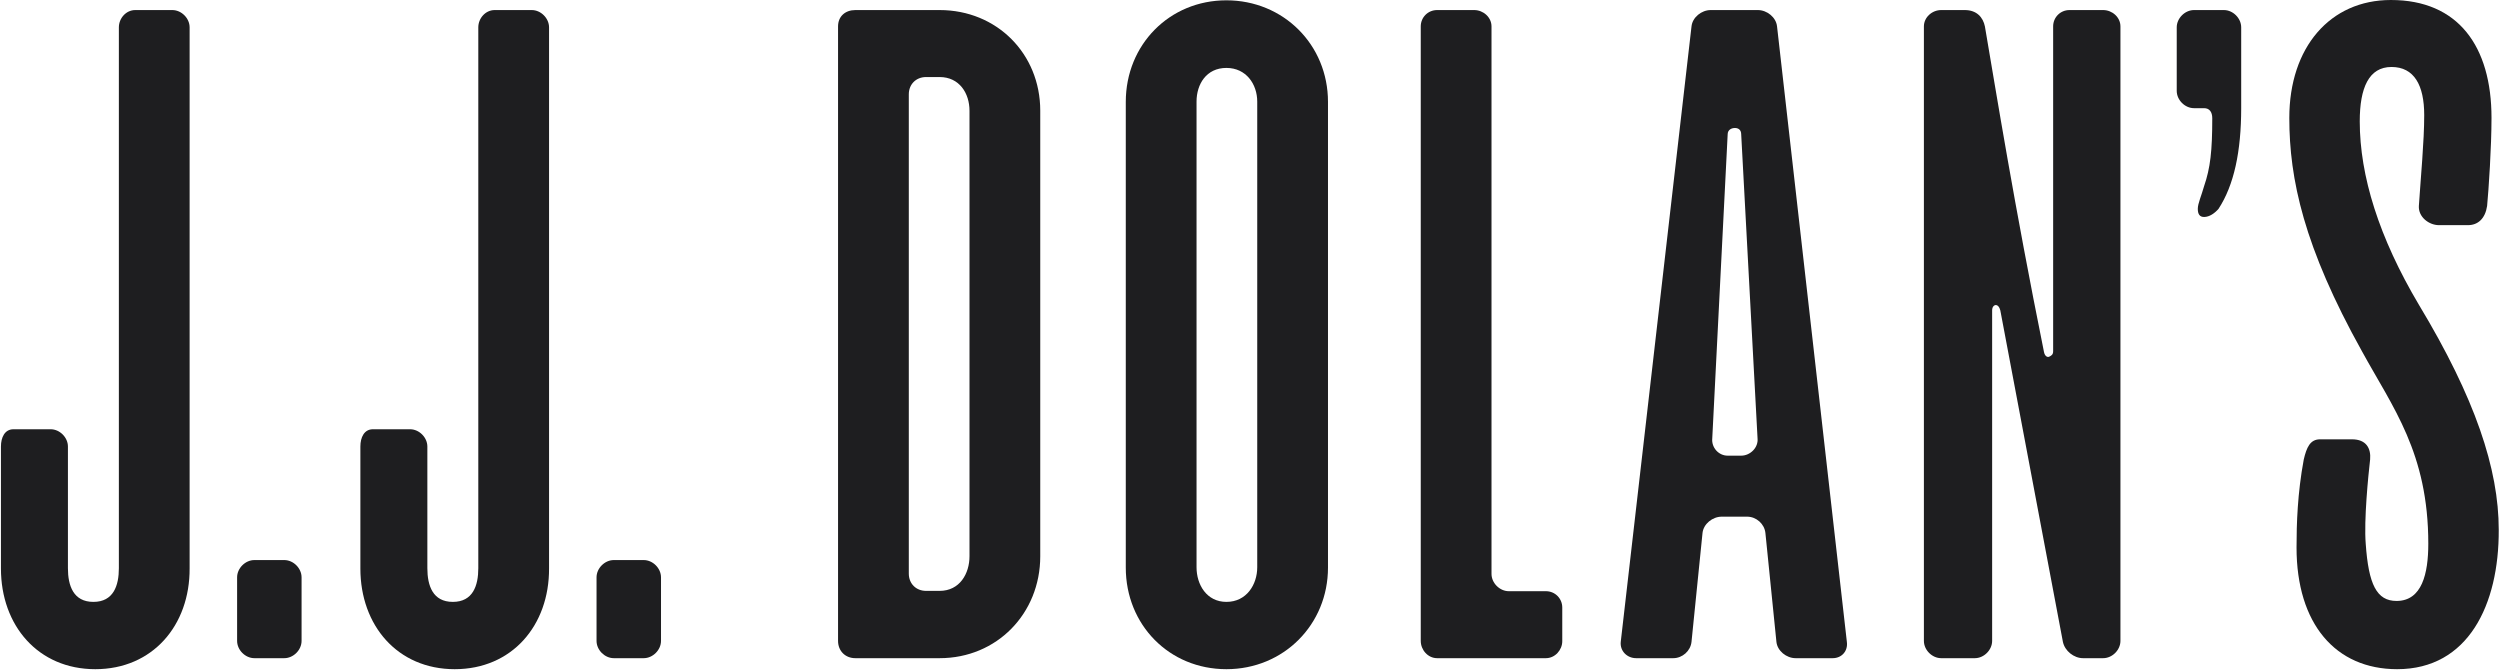 <svg class="copy__logo logo-jjd" viewBox="0 0 795 213" version="1.1" xmlns="http://www.w3.org/2000/svg">
  <g fill="#1E1E20">
    <path d="M30.3,212.8 C12.1,212.8 0.3,198.9 0.3,180.8 L0.3,142 C0.3,139.1 1.5,136.5 4.3,136.5 L16.1,136.5 C19,136.5 21.6,139.1 21.6,142 L21.6,180.7 C21.6,186.2 23.3,191.4 29.7,191.4 C36.1,191.4 37.8,186.2 37.8,180.7 L37.8,8.7 C37.8,5.8 40.1,3.2 43,3.2 L54.8,3.2 C57.7,3.2 60.3,5.8 60.3,8.7 L60.3,180.7 C60.4,198.9 48.5,212.8 30.3,212.8 L30.3,212.8 Z"></path>
    <path d="M90.4,209.3 L80.9,209.3 C78,209.3 75.4,206.7 75.4,203.8 L75.4,183.6 C75.4,180.7 78,178.1 80.9,178.1 L90.4,178.1 C93.3,178.1 95.9,180.7 95.9,183.6 L95.9,203.8 C95.9,206.7 93.3,209.3 90.4,209.3 L90.4,209.3 Z"></path>
    <path d="M144.6,212.8 C126.4,212.8 114.6,198.9 114.6,180.8 L114.6,142 C114.6,139.1 115.8,136.5 118.6,136.5 L130.4,136.5 C133.3,136.5 135.9,139.1 135.9,142 L135.9,180.7 C135.9,186.2 137.6,191.4 144,191.4 C150.4,191.4 152.1,186.2 152.1,180.7 L152.1,8.7 C152.1,5.8 154.4,3.2 157.3,3.2 L169.1,3.2 C172,3.2 174.6,5.8 174.6,8.7 L174.6,180.7 C174.7,198.9 162.8,212.8 144.6,212.8 L144.6,212.8 Z"></path>
    <path d="M204.7,209.3 L195.2,209.3 C192.3,209.3 189.7,206.7 189.7,203.8 L189.7,183.6 C189.7,180.7 192.3,178.1 195.2,178.1 L204.7,178.1 C207.6,178.1 210.2,180.7 210.2,183.6 L210.2,203.8 C210.2,206.7 207.6,209.3 204.7,209.3 L204.7,209.3 Z"></path>
    <path d="M298.8,209.3 L272,209.3 C268.8,209.3 266.5,207 266.5,203.8 L266.5,8.4 C266.5,5.2 268.8,3.2 272,3.2 L298.8,3.2 C317,3.2 330.8,17.1 330.8,35.2 L330.8,176.9 C330.8,195.1 317,209.3 298.8,209.3 L298.8,209.3 Z M308.3,35.2 C308.3,29.7 305.1,24.5 298.8,24.5 L294.5,24.5 C291.3,24.5 289,26.8 289,30 L289,182.4 C289,185.6 291.3,187.9 294.5,187.9 L298.8,187.9 C305.2,187.9 308.3,182.4 308.3,176.9 L308.3,35.2 L308.3,35.2 Z"></path>
    <path d="M390,212.8 C371.8,212.8 358,198.7 358,180.5 L358,32.4 C358,14.2 371.9,0.1 390,0.1 C408.1,0.1 422.3,14.2 422.3,32.4 L422.3,180.5 C422.3,198.6 408.2,212.8 390,212.8 L390,212.8 Z M399.8,32.3 C399.8,26.8 396.3,21.6 390,21.6 C383.6,21.6 380.5,26.8 380.5,32.3 L380.5,180.4 C380.5,185.9 383.7,191.4 390,191.4 C396.4,191.4 399.8,185.9 399.8,180.4 L399.8,32.3 L399.8,32.3 Z"></path>
    <path d="M491.6,209.3 L457,209.3 C454.1,209.3 451.8,206.7 451.8,203.8 L451.8,8.4 C451.8,5.5 454.1,3.2 457,3.2 L468.8,3.2 C471.7,3.2 474.3,5.5 474.3,8.4 L474.3,182.5 C474.3,185.4 476.9,188 479.8,188 L491.6,188 C494.5,188 496.8,190.3 496.8,193.2 L496.8,203.9 C496.8,206.7 494.5,209.3 491.6,209.3 L491.6,209.3 Z"></path>
    <path d="M582.8,209.3 L571,209.3 C568.1,209.3 565.2,207 564.9,204.1 L561.4,169.5 C561.1,166.6 558.5,164.3 555.6,164.3 L547.5,164.3 C544.6,164.3 541.7,166.6 541.4,169.5 L537.9,204.1 C537.6,207 535,209.3 532.1,209.3 L520.3,209.3 C517.4,209.3 515.1,207 515.4,204.1 L537.9,8.4 C538.2,5.5 541.1,3.2 544,3.2 L559,3.2 C561.9,3.2 564.8,5.5 565.1,8.4 L587.3,204.1 C587.7,207 585.7,209.3 582.8,209.3 L582.8,209.3 Z M553.7,42.7 C553.7,41.3 552.8,40.7 551.7,40.7 C550.6,40.7 549.4,41.3 549.4,42.7 L544.5,139.4 C544.2,142.3 546.5,144.9 549.4,144.9 L553.7,144.9 C556.6,144.9 559.2,142.3 558.9,139.4 L553.7,42.7 L553.7,42.7 Z"></path>
    <path d="M668.8,209.3 L662.4,209.3 C659.5,209.3 656.6,207 656,204.1 L636.1,98.7 C635.8,97.5 635.2,97 634.7,97 C634.1,97 633.5,97.6 633.5,98.7 L633.5,203.8 C633.5,206.7 630.9,209.3 628,209.3 L617.3,209.3 C614.4,209.3 611.8,206.7 611.8,203.8 L611.8,8.4 C611.8,5.5 614.4,3.2 617.3,3.2 L624.8,3.2 C628.6,3.2 630.6,5.5 631.2,8.4 C635,30.6 640.4,64.4 650,112 C650.3,113.4 651.2,113.7 651.7,113.4 C652.3,113.1 652.9,112.8 652.9,111.7 L652.9,8.4 C652.9,5.5 655.2,3.2 658.1,3.2 L668.8,3.2 C671.7,3.2 674.3,5.5 674.3,8.4 L674.3,203.8 C674.3,206.7 671.7,209.3 668.8,209.3 L668.8,209.3 Z"></path>
    <path d="M705.5,66.4 C704.3,67.8 702.6,69 700.9,69 C699.5,69 698.9,68.1 698.9,66.4 C698.9,64.7 700.1,62.1 700.9,59.2 C702.9,53.4 703.5,47.9 703.5,37.6 C703.5,35.6 702.6,34.4 700.9,34.4 L697.7,34.4 C694.8,34.4 692.2,31.8 692.2,28.9 L692.2,8.7 C692.2,5.8 694.8,3.2 697.7,3.2 L707.2,3.2 C710.1,3.2 712.7,5.8 712.7,8.7 L712.7,34.4 C712.7,48.2 710.4,58.9 705.5,66.4 L705.5,66.4 Z"></path>
    <path d="M762.3,212.8 C742.7,212.8 730.3,198.4 730.3,174.1 C730.3,166.6 730.6,156.8 732.6,146.1 C733.5,142.3 734.6,139.7 737.8,139.7 L747.9,139.7 C752.5,139.7 754,142.6 753.7,146.1 C753.1,151.3 751.7,165.4 752.3,172.9 C753.2,185.9 755.8,191.1 762.1,191.1 C770.2,191.1 772.2,182.4 772.2,172.9 C772.2,144 760.9,129.6 751.1,111.7 C732.6,78.5 728,56.9 728,37.5 C728,15 741,5.68434189e-14 760.3,5.68434189e-14 C781.7,5.68434189e-14 792.3,14.7 792.3,37.5 C792.3,46.7 791.4,60.3 790.9,65.5 C790.3,69.5 788,71.6 784.8,71.6 L775.6,71.6 C772.4,71.6 769,69 769.2,65.5 C769.8,56.3 770.9,45 770.9,36.6 C770.9,27.1 767.7,21.3 760.5,21.3 C753.3,21.3 750.4,27.9 750.4,38.6 C750.4,55.9 756.5,75.5 769.2,96.9 C787.1,126.6 794.6,149.1 794.6,168.5 C794.7,192.3 784.9,212.8 762.3,212.8 L762.3,212.8 Z"></path>
  </g>
</svg>